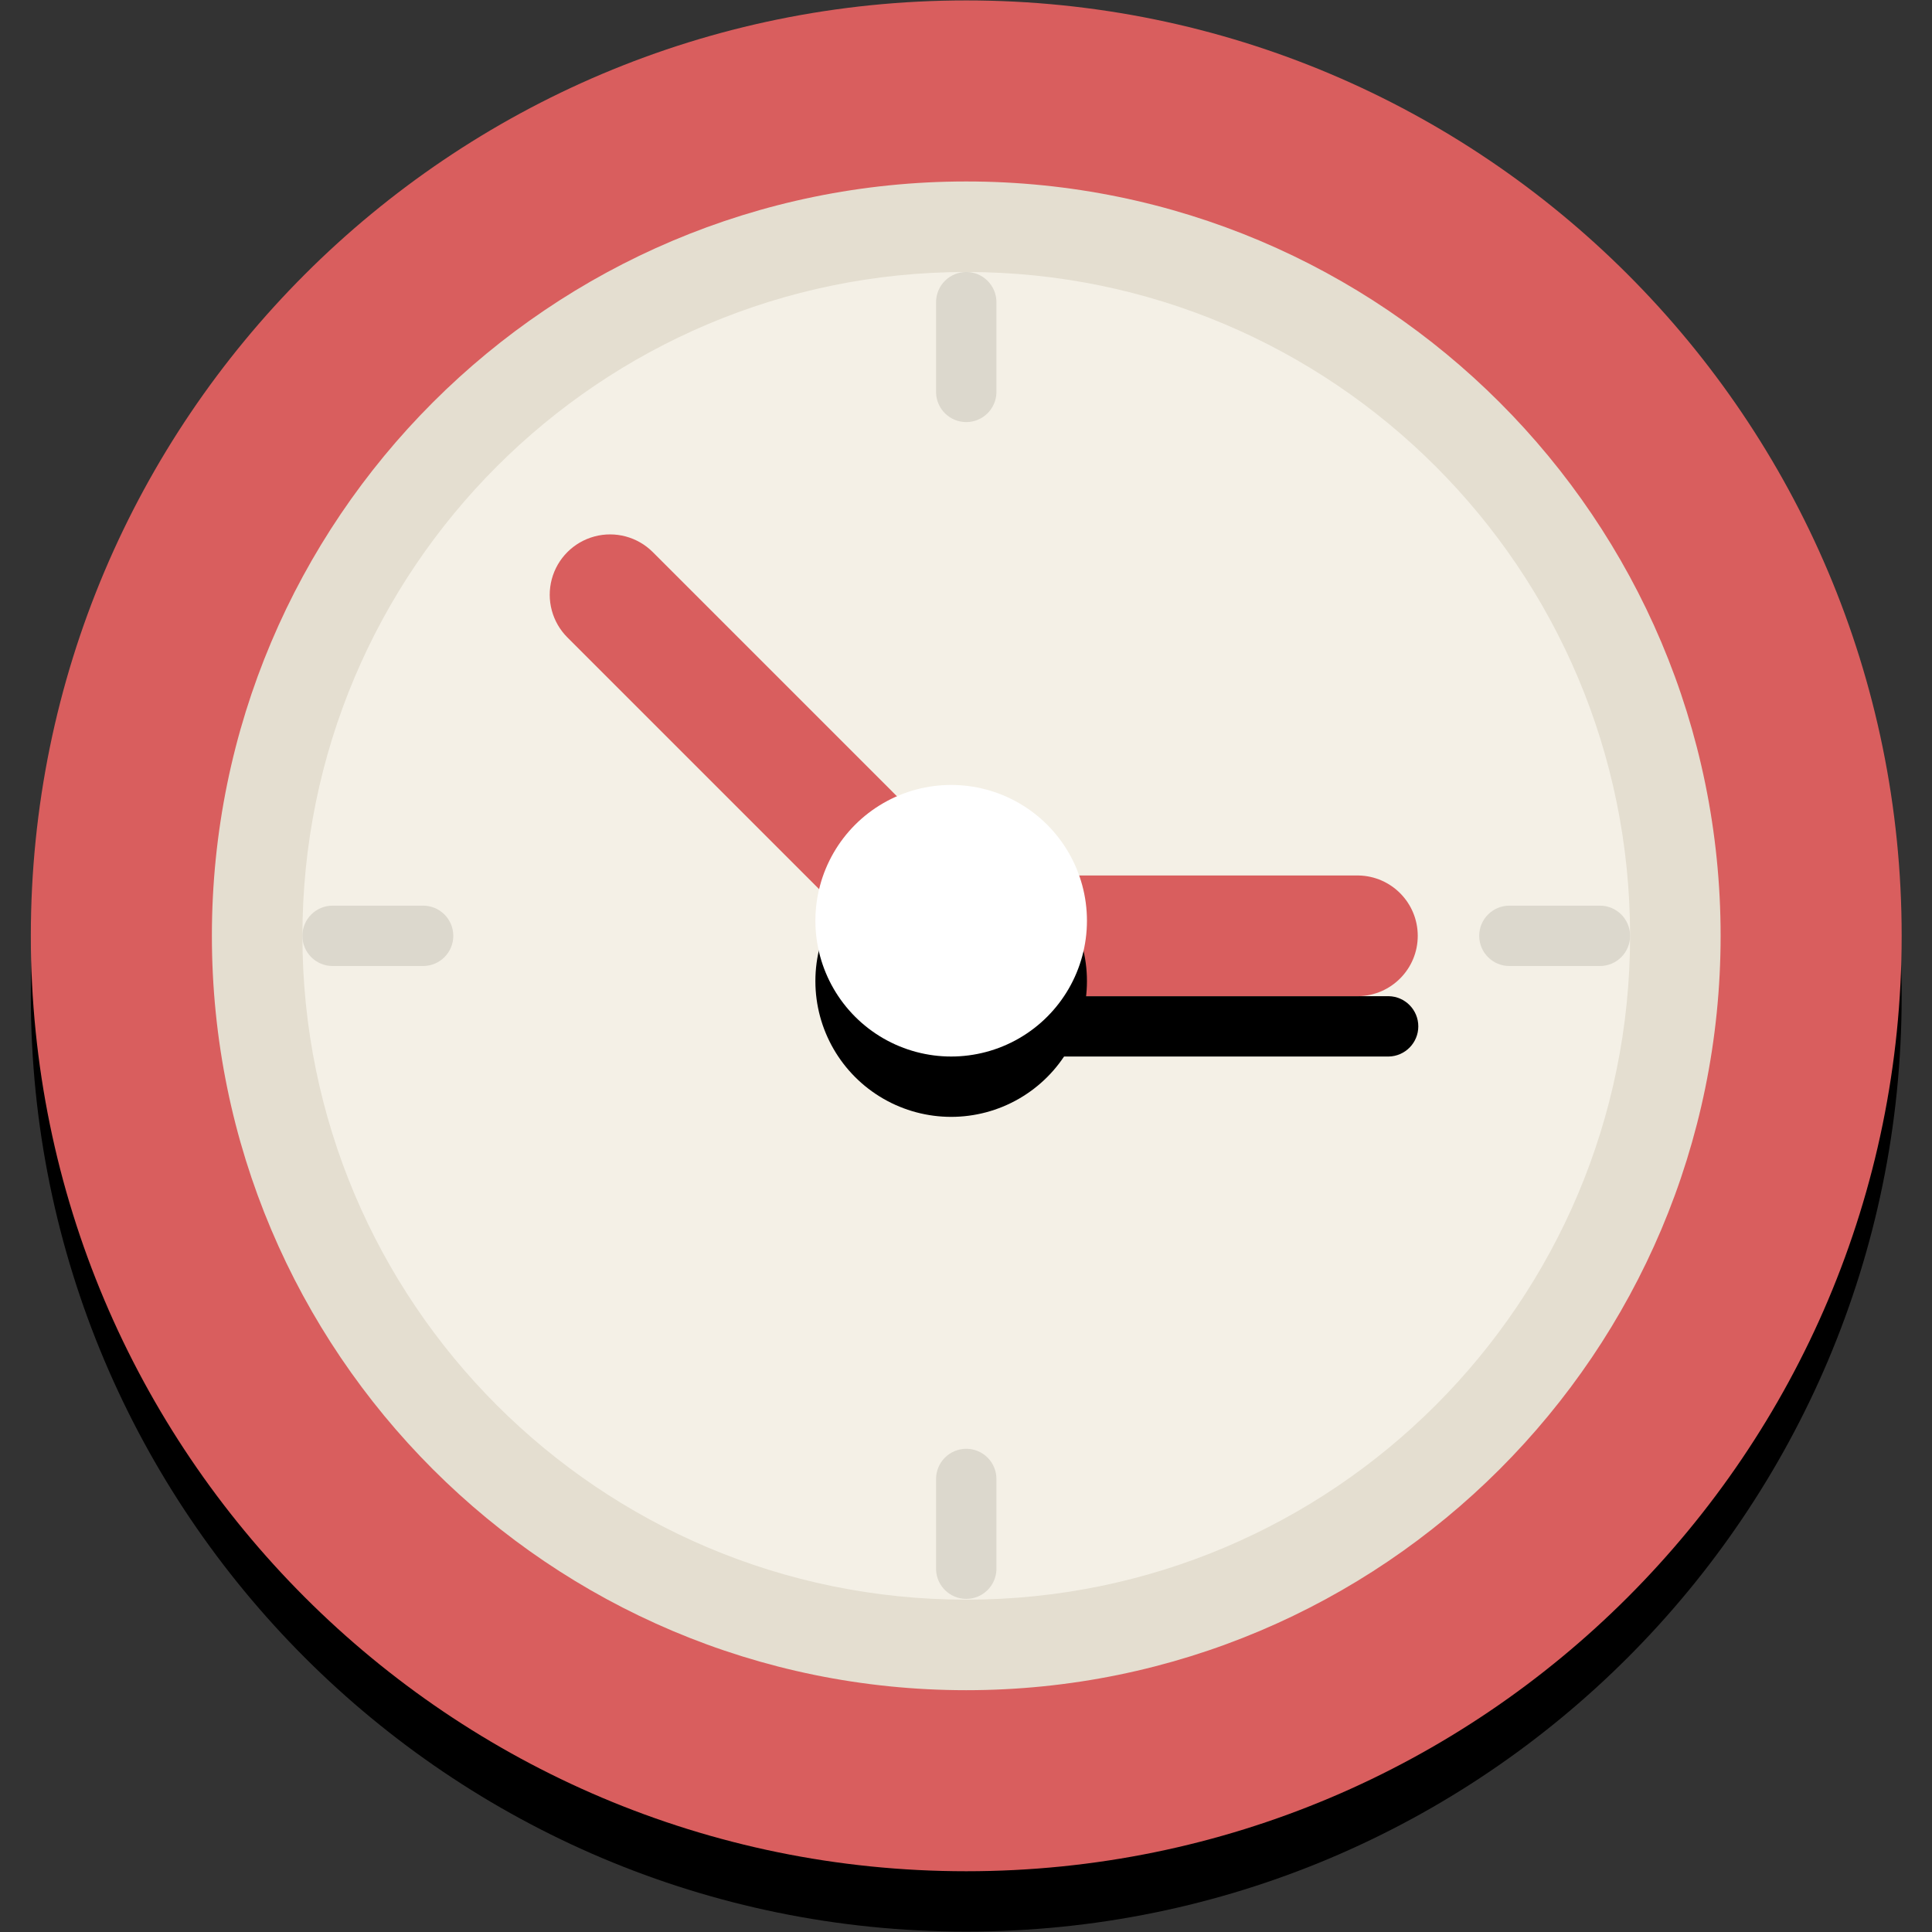 <?xml version="1.0" encoding="UTF-8"?>
<svg width="922px" height="922px" viewBox="0 0 922 922" version="1.1" xmlns="http://www.w3.org/2000/svg" xmlns:xlink="http://www.w3.org/1999/xlink">
    <rect x="0" y="0" width="922" height="922" fill="#333333" stroke="none"/>
    <!-- Generator: Sketch 48.2 (47327) - http://www.bohemiancoding.com/sketch -->
    <title>icon</title>
    <desc>Created with Sketch.</desc>
    <defs></defs>
    <g id="Page-1" stroke="none" stroke-width="1" fill="none" fill-rule="evenodd">
        <g id="icon" transform="translate(14, 0)" fill-rule="nonzero">
            <path d="M0.717,475.403 C0.717,721.944 200.579,921.805 447.12,921.805 C693.661,921.805 893.523,721.944 893.523,475.403 C893.523,228.861 693.661,29 447.12,29 C200.579,29 0.717,228.861 0.717,475.403 Z" id="Shape" fill="#000000"></path>
            <path d="M0.717,446.603 C0.717,693.144 200.579,893.005 447.12,893.005 C693.661,893.005 893.523,693.144 893.523,446.603 C893.523,200.061 693.661,0.2 447.12,0.2 C200.579,0.2 0.717,200.061 0.717,446.603 Z" id="Shape" fill="#D95E5E"></path>
            <path d="M115.917,446.603 C115.917,629.521 264.202,777.805 447.12,777.805 C630.038,777.805 778.323,629.521 778.323,446.603 C778.323,263.684 630.038,115.4 447.12,115.4 C264.202,115.4 115.917,263.684 115.917,446.603 Z" id="Shape" fill="#F4F0E6"></path>
            <path d="M447.12,86.6 C248.295,86.6 87.117,247.772 87.117,446.603 C87.117,645.417 248.295,806.605 447.12,806.605 C645.935,806.605 807.123,645.422 807.123,446.603 C807.123,247.772 645.935,86.6 447.12,86.6 Z M447.12,763.403 C272.154,763.403 130.32,621.568 130.32,446.603 C130.32,271.637 272.154,129.803 447.12,129.803 C622.086,129.803 763.92,271.637 763.92,446.603 C763.92,621.568 622.086,763.403 447.12,763.403 Z" id="Shape" fill="#E4DED0"></path>
            <path d="M447.12,129.803 C443.3,129.801 439.636,131.318 436.934,134.019 C434.233,136.721 432.716,140.385 432.717,144.205 L432.717,187.408 C432.926,195.212 439.312,201.431 447.12,201.431 C454.928,201.431 461.314,195.212 461.523,187.408 L461.523,144.205 C461.527,140.384 460.011,136.718 457.309,134.016 C454.607,131.315 450.941,129.798 447.12,129.803 Z M447.12,691.4 C443.3,691.399 439.636,692.916 436.934,695.617 C434.233,698.318 432.716,701.982 432.717,705.803 L432.717,749.005 C432.926,756.81 439.312,763.029 447.12,763.029 C454.928,763.029 461.314,756.81 461.523,749.005 L461.523,705.803 C461.525,701.982 460.009,698.317 457.307,695.615 C454.606,692.914 450.941,691.397 447.12,691.4 Z M749.523,432.2 L706.32,432.2 C698.366,432.2 691.917,438.648 691.917,446.603 C691.917,454.557 698.366,461.005 706.32,461.005 L749.523,461.005 C757.477,461.005 763.925,454.557 763.925,446.603 C763.925,438.648 757.477,432.2 749.523,432.2 Z M187.92,432.2 L144.717,432.2 C136.763,432.2 130.315,438.648 130.315,446.603 C130.315,454.557 136.763,461.005 144.717,461.005 L187.92,461.005 C195.874,461.005 202.323,454.557 202.323,446.603 C202.323,438.648 195.874,432.2 187.92,432.2 Z" id="Shape" fill="#DCD8CD"></path>
            <path d="M648.72,475.403 L461.517,475.403 L461.517,504.203 L648.72,504.203 C656.567,504.055 662.851,497.651 662.851,489.803 C662.851,481.954 656.567,475.551 648.72,475.403 Z" id="Shape" fill="#000000"></path>
            <path d="M634.323,417.803 L461.523,417.803 C445.828,418.099 433.261,430.906 433.261,446.603 C433.261,462.3 445.828,475.107 461.523,475.403 L634.323,475.403 C650.017,475.107 662.585,462.3 662.585,446.603 C662.585,430.906 650.017,418.099 634.323,417.803 Z" id="Shape" fill="#D95E5E"></path>
            <path d="M450.238,416.2 L297.514,263.465 C290.236,256.19 279.63,253.349 269.69,256.014 C259.751,258.678 251.988,266.443 249.326,276.384 C246.663,286.324 249.507,296.929 256.784,304.205 L409.524,456.94 C420.808,467.979 438.876,467.877 450.035,456.711 C461.194,445.545 461.285,427.477 450.238,416.2 Z" id="Shape" fill="#D95E5E"></path>
            <path d="M375.123,468.199 C375.123,491.349 387.473,512.741 407.522,524.316 C427.571,535.891 452.272,535.891 472.321,524.316 C492.369,512.741 504.72,491.349 504.72,468.199 C504.72,445.048 492.369,423.657 472.321,412.081 C452.272,400.506 427.571,400.506 407.522,412.081 C387.473,423.657 375.123,445.048 375.123,468.199 Z" id="Shape" fill="#000000"></path>
            <path d="M375.123,439.399 C375.123,462.549 387.473,483.941 407.522,495.516 C427.571,507.091 452.272,507.091 472.321,495.516 C492.369,483.941 504.72,462.549 504.72,439.399 C504.72,416.248 492.369,394.857 472.321,383.281 C452.272,371.706 427.571,371.706 407.522,383.281 C387.473,394.857 375.123,416.248 375.123,439.399 Z" id="Shape" fill="#FFFFFF"></path>
        </g>
    </g>
</svg>